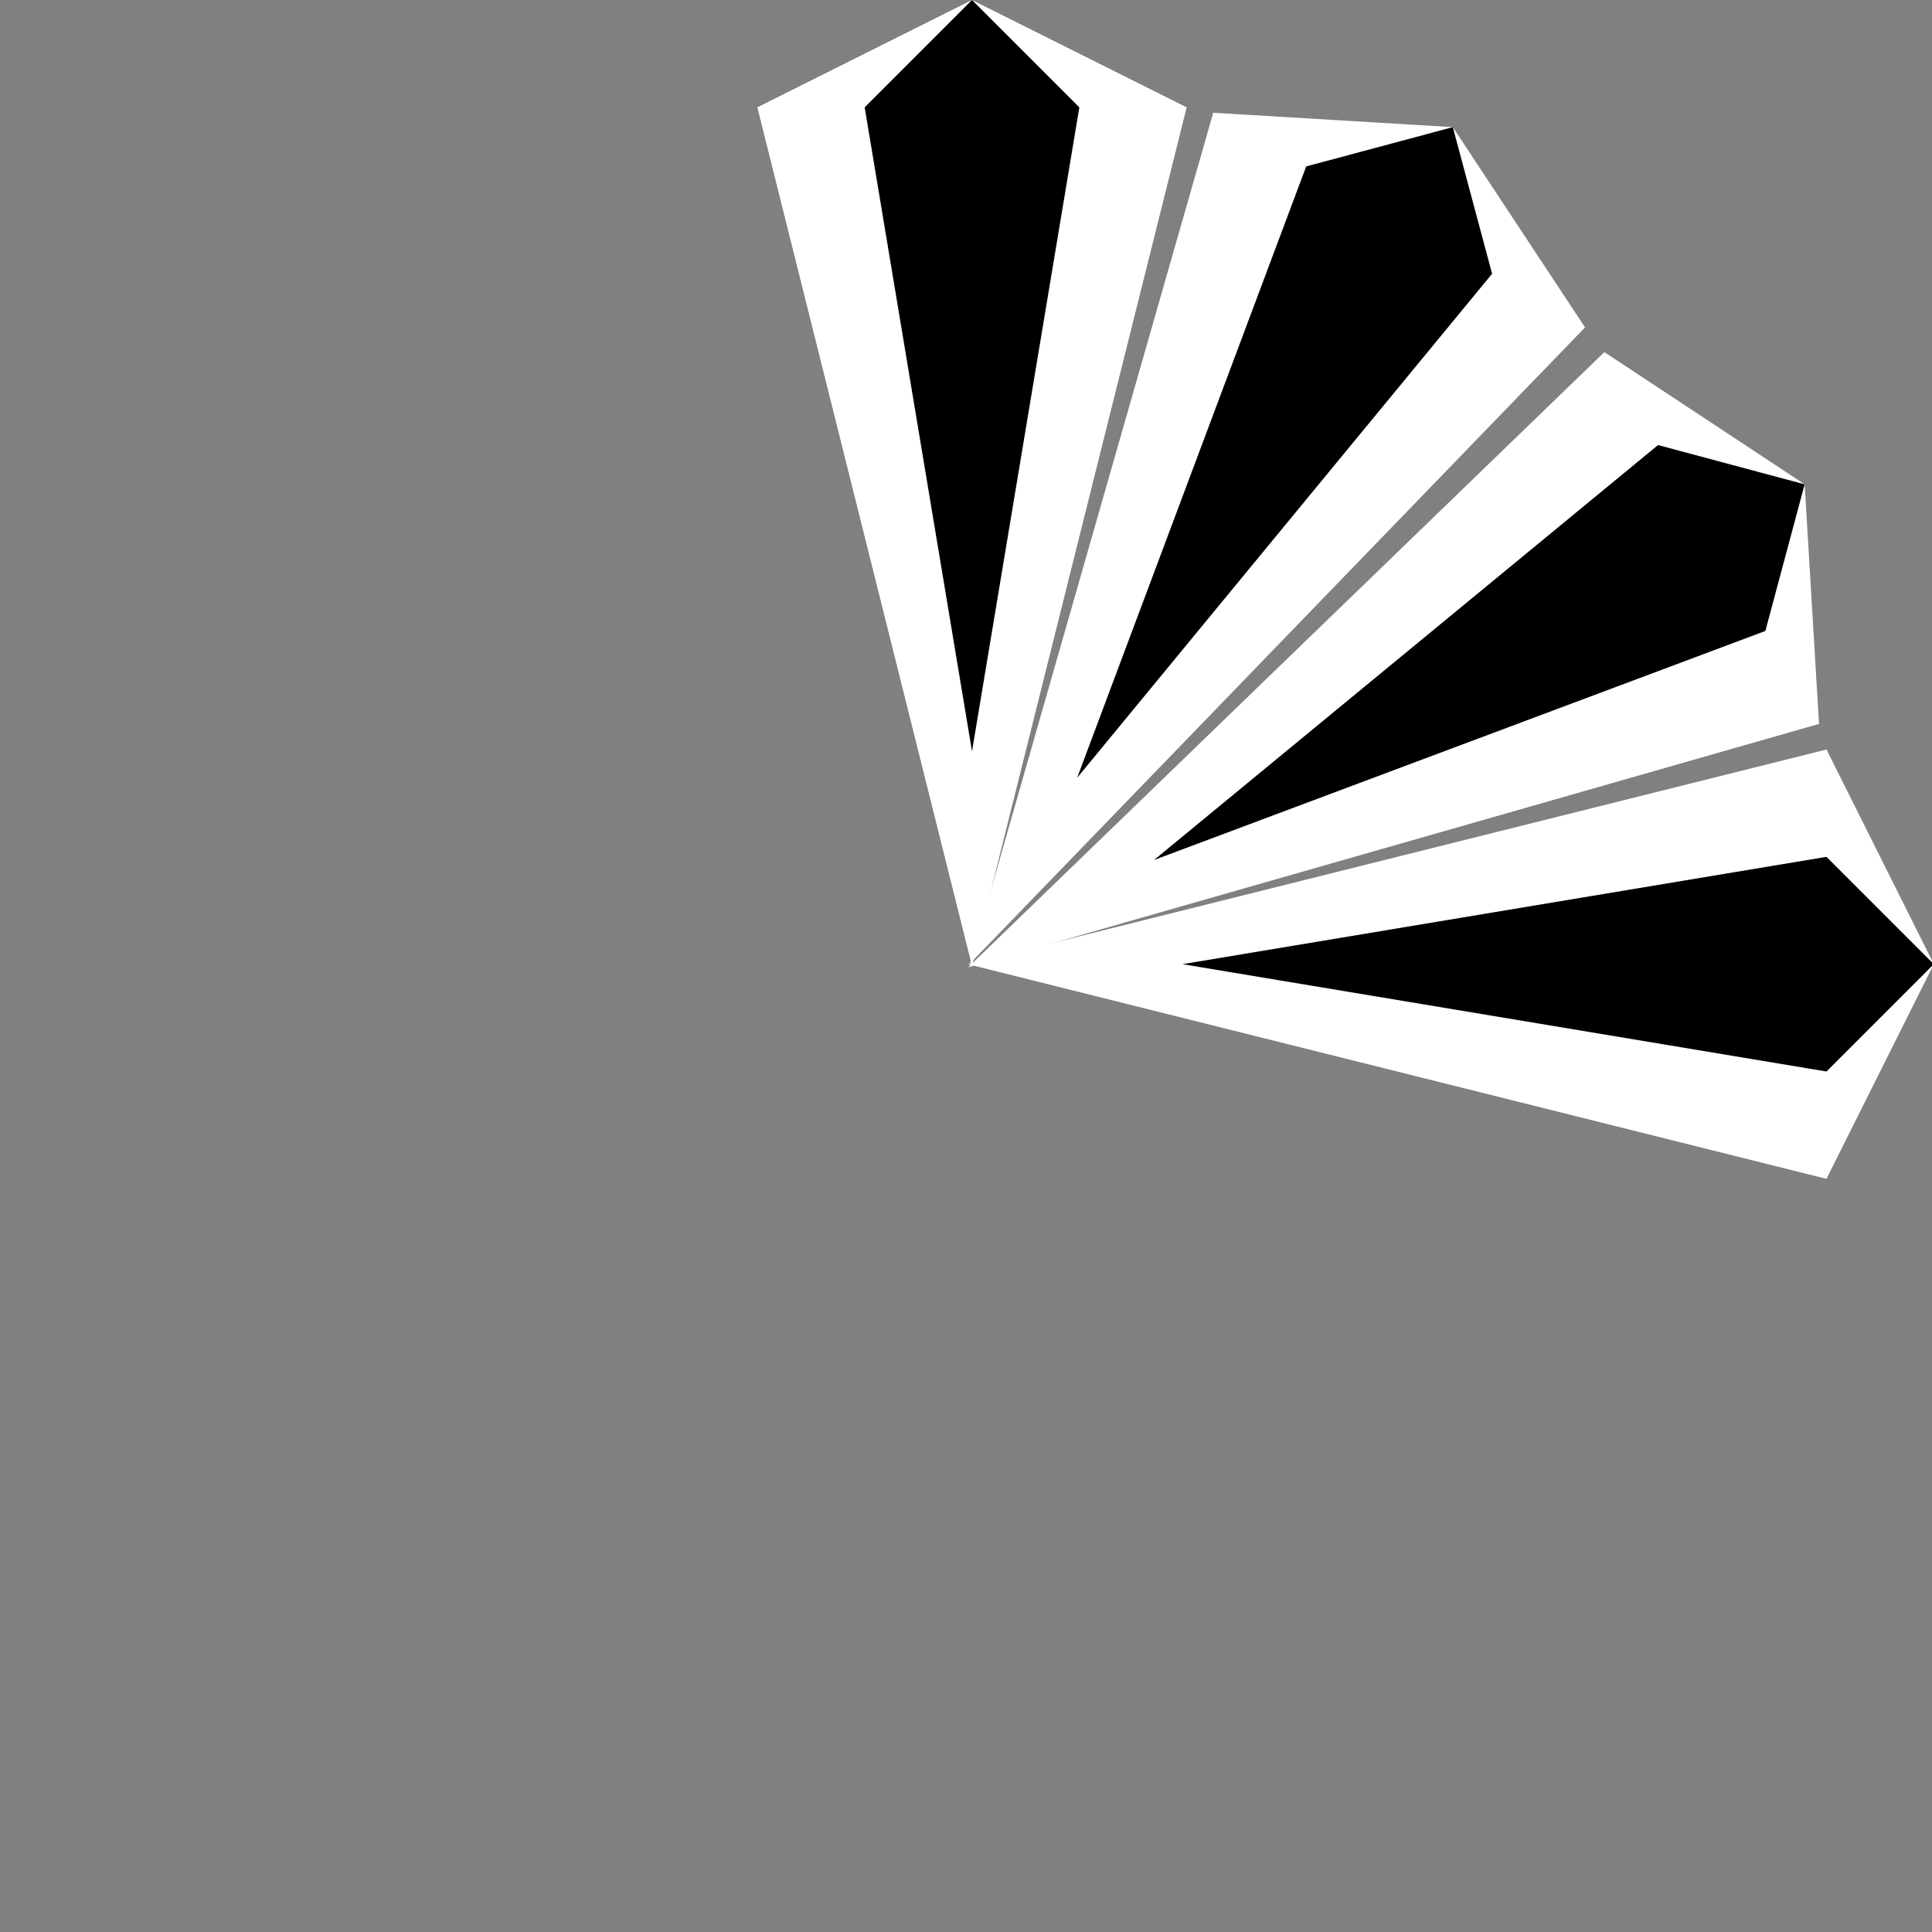 <?xml version="1.0" encoding="UTF-8" standalone="no"?>
<!-- Created with Inkscape (http://www.inkscape.org/) -->

<svg
   xmlns:dc="http://purl.org/dc/elements/1.1/"
   xmlns:cc="http://creativecommons.org/ns#"
   xmlns:rdf="http://www.w3.org/1999/02/22-rdf-syntax-ns#"
   xmlns:svg="http://www.w3.org/2000/svg"
   xmlns="http://www.w3.org/2000/svg"
   xmlns:sodipodi="http://sodipodi.sourceforge.net/DTD/sodipodi-0.dtd"
   xmlns:inkscape="http://www.inkscape.org/namespaces/inkscape"
   width="18"
   height="18"
   viewBox="0 0 18 18"
   id="svg2"
   version="1.1"
   inkscape:version="0.91 r13725"
   sodipodi:docname="viewpoint_90.svg">
  <rect x="0" y="0" width="18" height="18" fill="#808080" stroke="none"/>
  <defs
     id="defs4" />
  <sodipodi:namedview
     id="base"
     pagecolor="#d9d7d7"
     bordercolor="#666666"
     borderopacity="1.0"
     inkscape:pageopacity="0"
     inkscape:pageshadow="2"
     inkscape:zoom="35.666667"
     inkscape:cx="8.8878505"
     inkscape:cy="9"
     inkscape:document-units="px"
     inkscape:current-layer="layer1"
     showgrid="true"
     inkscape:snap-grids="true"
     inkscape:snap-to-guides="false"
     showguides="false"
     units="px"
     inkscape:window-width="1468"
     inkscape:window-height="839"
     inkscape:window-x="173"
     inkscape:window-y="68"
     inkscape:window-maximized="0">
    <inkscape:grid
       type="xygrid"
       id="grid3336" />
  </sodipodi:namedview>
  <g
     inkscape:label="Ebene 1"
     inkscape:groupmode="layer"
     id="layer1"
     transform="translate(0,-1034.362)">
    <g
       id="g4422">
      <path
         inkscape:connector-curvature="0"
         id="path4144"
         d="m 9.056,1043.362 -2,-8 2,-1 2,1 z"
         style="fill:#ffffff;fill-opacity:1;fill-rule:evenodd;stroke:none;stroke-width:1px;stroke-linecap:butt;stroke-linejoin:miter;stroke-opacity:1" />
      <path
         inkscape:connector-curvature="0"
         id="path4146"
         d="m 9.056,1041.362 -1,-6 1,-1 1,1 z"
         style="fill:#000000;fill-opacity:1;fill-rule:evenodd;stroke:none;stroke-width:1px;stroke-linecap:butt;stroke-linejoin:miter;stroke-opacity:1" />
    </g>
    <g
       transform="matrix(0.866,0.5,-0.5,0.866,522.874,135.261)"
       id="g4422-7">
      <path
         inkscape:connector-curvature="0"
         id="path4144-9"
         d="m 9.056,1043.362 -2,-8 2,-1 2,1 z"
         style="fill:#ffffff;fill-opacity:1;fill-rule:evenodd;stroke:none;stroke-width:1px;stroke-linecap:butt;stroke-linejoin:miter;stroke-opacity:1" />
      <path
         inkscape:connector-curvature="0"
         id="path4146-2"
         d="m 9.056,1041.362 -1,-6 1,-1 1,1 z"
         style="fill:#000000;fill-opacity:1;fill-rule:evenodd;stroke:none;stroke-width:1px;stroke-linecap:butt;stroke-linejoin:miter;stroke-opacity:1" />
    </g>
    <g
       transform="matrix(0.5,0.866,-0.866,0.5,908.043,513.851)"
       id="g4422-0">
      <path
         inkscape:connector-curvature="0"
         id="path4144-2"
         d="m 9.056,1043.362 -2,-8 2,-1 2,1 z"
         style="fill:#ffffff;fill-opacity:1;fill-rule:evenodd;stroke:none;stroke-width:1px;stroke-linecap:butt;stroke-linejoin:miter;stroke-opacity:1" />
      <path
         inkscape:connector-curvature="0"
         id="path4146-3"
         d="m 9.056,1041.362 -1,-6 1,-1 1,1 z"
         style="fill:#000000;fill-opacity:1;fill-rule:evenodd;stroke:none;stroke-width:1px;stroke-linecap:butt;stroke-linejoin:miter;stroke-opacity:1" />
    </g>
    <g
       transform="matrix(0,1,-1,0,1052.379,1034.289)"
       id="g4422-75">
      <path
         inkscape:connector-curvature="0"
         id="path4144-92"
         d="m 9.056,1043.362 -2,-8 2,-1 2,1 z"
         style="fill:#ffffff;fill-opacity:1;fill-rule:evenodd;stroke:none;stroke-width:1px;stroke-linecap:butt;stroke-linejoin:miter;stroke-opacity:1" />
      <path
         inkscape:connector-curvature="0"
         id="path4146-28"
         d="m 9.056,1041.362 -1,-6 1,-1 1,1 z"
         style="fill:#000000;fill-opacity:1;fill-rule:evenodd;stroke:none;stroke-width:1px;stroke-linecap:butt;stroke-linejoin:miter;stroke-opacity:1" />
    </g>
  </g>
</svg>
